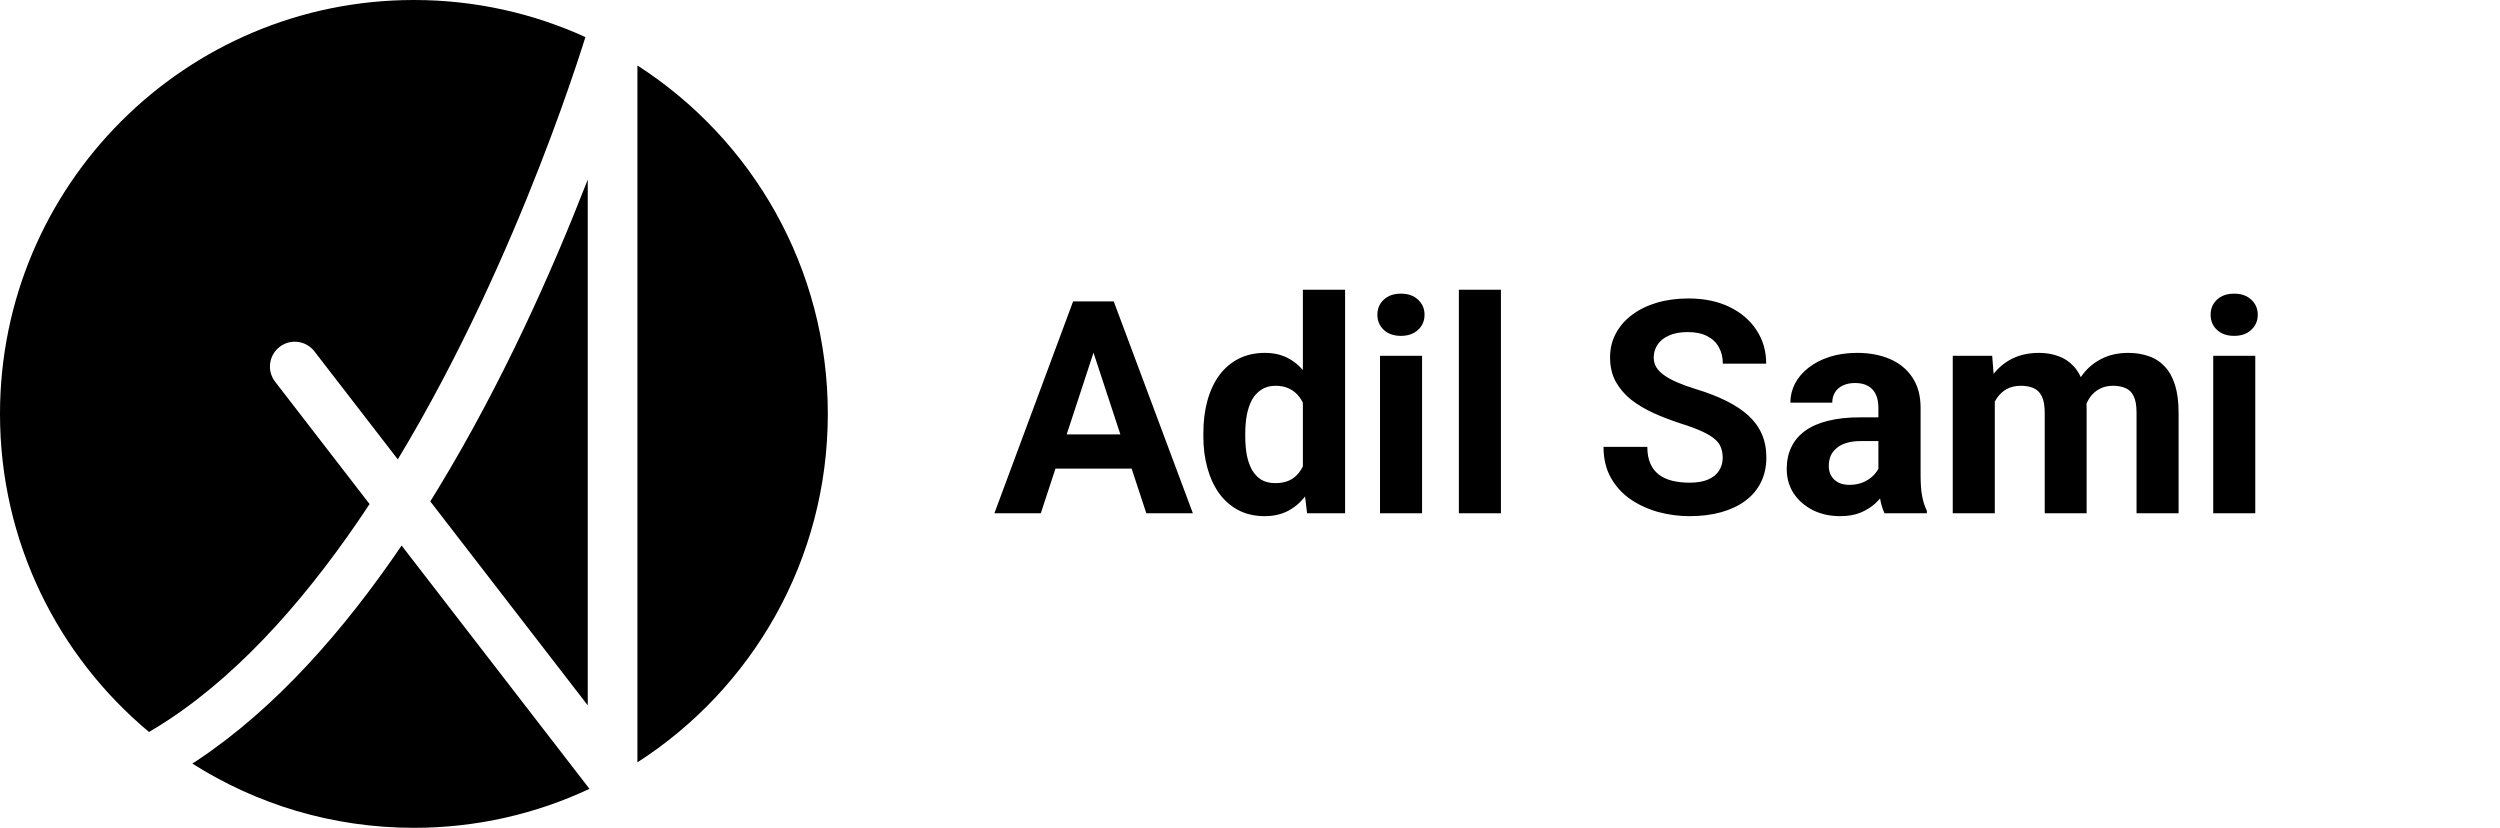 <svg width="151" height="50" viewBox="0 0 151 50" fill="none" xmlns="http://www.w3.org/2000/svg">
<path d="M66.346 20.392L62.865 31H60.062L64.816 18.203H66.601L66.346 20.392ZM69.237 31L65.748 20.392L65.467 18.203H67.269L72.05 31H69.237ZM69.079 26.236V28.302H62.32V26.236H69.079ZM78.694 28.926V17.5H81.243V31H78.949L78.694 28.926ZM72.683 26.359V26.175C72.683 25.448 72.765 24.789 72.929 24.197C73.093 23.6 73.333 23.087 73.649 22.659C73.966 22.231 74.356 21.9 74.818 21.666C75.281 21.432 75.809 21.314 76.4 21.314C76.957 21.314 77.443 21.432 77.859 21.666C78.281 21.9 78.639 22.234 78.932 22.668C79.231 23.096 79.471 23.602 79.652 24.189C79.834 24.769 79.966 25.404 80.048 26.096V26.5C79.966 27.162 79.834 27.777 79.652 28.346C79.471 28.914 79.231 29.412 78.932 29.84C78.639 30.262 78.281 30.59 77.859 30.824C77.438 31.059 76.945 31.176 76.383 31.176C75.791 31.176 75.264 31.056 74.801 30.815C74.344 30.575 73.957 30.238 73.641 29.805C73.33 29.371 73.093 28.861 72.929 28.275C72.765 27.689 72.683 27.051 72.683 26.359ZM75.214 26.175V26.359C75.214 26.752 75.243 27.118 75.302 27.458C75.366 27.798 75.469 28.1 75.609 28.363C75.756 28.621 75.943 28.823 76.172 28.97C76.406 29.11 76.69 29.181 77.024 29.181C77.458 29.181 77.815 29.084 78.097 28.891C78.378 28.691 78.592 28.419 78.738 28.073C78.891 27.727 78.978 27.329 79.002 26.878V25.727C78.984 25.357 78.932 25.026 78.844 24.733C78.762 24.435 78.639 24.18 78.475 23.969C78.316 23.758 78.117 23.594 77.877 23.477C77.643 23.359 77.364 23.301 77.042 23.301C76.714 23.301 76.433 23.377 76.198 23.529C75.964 23.676 75.773 23.878 75.627 24.136C75.486 24.394 75.381 24.698 75.311 25.05C75.246 25.395 75.214 25.77 75.214 26.175ZM85.893 21.49V31H83.353V21.49H85.893ZM83.194 19.012C83.194 18.643 83.323 18.338 83.581 18.098C83.839 17.857 84.185 17.737 84.618 17.737C85.046 17.737 85.389 17.857 85.647 18.098C85.91 18.338 86.042 18.643 86.042 19.012C86.042 19.381 85.91 19.686 85.647 19.926C85.389 20.166 85.046 20.286 84.618 20.286C84.185 20.286 83.839 20.166 83.581 19.926C83.323 19.686 83.194 19.381 83.194 19.012ZM90.656 17.5V31H88.116V17.5H90.656ZM104.051 27.651C104.051 27.423 104.016 27.218 103.945 27.036C103.881 26.849 103.758 26.679 103.576 26.526C103.395 26.368 103.14 26.213 102.812 26.061C102.483 25.908 102.059 25.75 101.537 25.586C100.957 25.398 100.406 25.188 99.885 24.953C99.369 24.719 98.912 24.446 98.514 24.136C98.121 23.819 97.811 23.453 97.582 23.037C97.359 22.621 97.248 22.138 97.248 21.587C97.248 21.054 97.365 20.57 97.6 20.137C97.834 19.697 98.162 19.322 98.584 19.012C99.006 18.695 99.504 18.452 100.078 18.282C100.658 18.112 101.294 18.027 101.985 18.027C102.929 18.027 103.752 18.197 104.455 18.537C105.158 18.877 105.703 19.343 106.09 19.935C106.482 20.526 106.679 21.203 106.679 21.965H104.06C104.06 21.59 103.98 21.262 103.822 20.98C103.67 20.693 103.436 20.468 103.119 20.304C102.809 20.14 102.416 20.058 101.941 20.058C101.484 20.058 101.104 20.128 100.799 20.269C100.494 20.403 100.266 20.588 100.113 20.822C99.961 21.051 99.885 21.309 99.885 21.596C99.885 21.812 99.938 22.009 100.043 22.185C100.154 22.36 100.318 22.524 100.535 22.677C100.752 22.829 101.019 22.973 101.335 23.107C101.651 23.242 102.018 23.374 102.434 23.503C103.131 23.714 103.743 23.951 104.271 24.215C104.804 24.479 105.249 24.774 105.606 25.102C105.964 25.431 106.233 25.803 106.415 26.219C106.597 26.635 106.688 27.106 106.688 27.634C106.688 28.19 106.579 28.689 106.362 29.128C106.146 29.567 105.832 29.939 105.422 30.244C105.012 30.549 104.522 30.78 103.954 30.939C103.386 31.097 102.75 31.176 102.047 31.176C101.414 31.176 100.79 31.094 100.175 30.93C99.56 30.76 99 30.505 98.496 30.165C97.998 29.825 97.6 29.392 97.301 28.864C97.002 28.337 96.853 27.713 96.853 26.992H99.498C99.498 27.391 99.56 27.727 99.683 28.003C99.806 28.278 99.978 28.501 100.201 28.671C100.43 28.841 100.699 28.964 101.01 29.04C101.326 29.116 101.672 29.154 102.047 29.154C102.504 29.154 102.879 29.09 103.172 28.961C103.471 28.832 103.69 28.653 103.831 28.425C103.978 28.196 104.051 27.939 104.051 27.651ZM113.455 28.855V24.619C113.455 24.314 113.405 24.054 113.306 23.837C113.206 23.614 113.051 23.441 112.84 23.318C112.635 23.195 112.368 23.134 112.04 23.134C111.759 23.134 111.516 23.184 111.311 23.283C111.105 23.377 110.947 23.515 110.836 23.696C110.725 23.872 110.669 24.08 110.669 24.32H108.138C108.138 23.916 108.231 23.532 108.419 23.169C108.606 22.806 108.879 22.486 109.236 22.211C109.594 21.93 110.019 21.71 110.511 21.552C111.009 21.394 111.565 21.314 112.181 21.314C112.919 21.314 113.575 21.438 114.149 21.684C114.724 21.93 115.175 22.299 115.503 22.791C115.837 23.283 116.004 23.898 116.004 24.637V28.706C116.004 29.227 116.036 29.655 116.101 29.989C116.165 30.317 116.259 30.605 116.382 30.851V31H113.824C113.701 30.742 113.607 30.42 113.543 30.033C113.484 29.641 113.455 29.248 113.455 28.855ZM113.789 25.208L113.807 26.641H112.392C112.058 26.641 111.768 26.679 111.521 26.755C111.275 26.831 111.073 26.939 110.915 27.08C110.757 27.215 110.64 27.373 110.563 27.555C110.493 27.736 110.458 27.936 110.458 28.152C110.458 28.369 110.508 28.565 110.607 28.741C110.707 28.911 110.851 29.046 111.038 29.145C111.226 29.239 111.445 29.286 111.697 29.286C112.078 29.286 112.409 29.21 112.69 29.058C112.972 28.905 113.188 28.718 113.341 28.495C113.499 28.273 113.581 28.061 113.587 27.862L114.255 28.935C114.161 29.175 114.032 29.424 113.868 29.682C113.71 29.939 113.508 30.183 113.262 30.411C113.016 30.634 112.72 30.818 112.374 30.965C112.028 31.105 111.618 31.176 111.144 31.176C110.54 31.176 109.992 31.056 109.5 30.815C109.014 30.569 108.627 30.232 108.34 29.805C108.059 29.371 107.918 28.879 107.918 28.328C107.918 27.83 108.012 27.388 108.199 27.001C108.387 26.614 108.662 26.289 109.025 26.025C109.395 25.756 109.854 25.554 110.405 25.419C110.956 25.278 111.595 25.208 112.321 25.208H113.789ZM120.486 23.459V31H117.946V21.49H120.328L120.486 23.459ZM120.135 25.911H119.432C119.432 25.249 119.511 24.64 119.669 24.083C119.833 23.52 120.07 23.034 120.381 22.624C120.697 22.208 121.087 21.886 121.55 21.657C122.013 21.429 122.549 21.314 123.158 21.314C123.58 21.314 123.967 21.379 124.318 21.508C124.67 21.631 124.972 21.827 125.224 22.097C125.481 22.36 125.681 22.706 125.821 23.134C125.962 23.556 126.032 24.062 126.032 24.654V31H123.501V24.936C123.501 24.502 123.442 24.168 123.325 23.934C123.208 23.699 123.041 23.535 122.824 23.441C122.613 23.348 122.358 23.301 122.06 23.301C121.731 23.301 121.444 23.368 121.198 23.503C120.958 23.638 120.759 23.825 120.601 24.065C120.442 24.3 120.325 24.575 120.249 24.892C120.173 25.208 120.135 25.548 120.135 25.911ZM125.795 25.621L124.89 25.735C124.89 25.114 124.966 24.537 125.118 24.004C125.276 23.471 125.508 23.002 125.812 22.598C126.123 22.193 126.507 21.88 126.964 21.657C127.421 21.429 127.948 21.314 128.546 21.314C129.003 21.314 129.419 21.382 129.794 21.517C130.169 21.645 130.488 21.854 130.752 22.141C131.021 22.422 131.227 22.791 131.367 23.248C131.514 23.705 131.587 24.265 131.587 24.927V31H129.047V24.927C129.047 24.487 128.988 24.153 128.871 23.925C128.76 23.69 128.596 23.529 128.379 23.441C128.168 23.348 127.916 23.301 127.623 23.301C127.318 23.301 127.052 23.362 126.823 23.485C126.595 23.602 126.404 23.767 126.252 23.977C126.1 24.189 125.985 24.435 125.909 24.716C125.833 24.991 125.795 25.293 125.795 25.621ZM136.219 21.49V31H133.679V21.49H136.219ZM133.521 19.012C133.521 18.643 133.649 18.338 133.907 18.098C134.165 17.857 134.511 17.737 134.944 17.737C135.372 17.737 135.715 17.857 135.973 18.098C136.236 18.338 136.368 18.643 136.368 19.012C136.368 19.381 136.236 19.686 135.973 19.926C135.715 20.166 135.372 20.286 134.944 20.286C134.511 20.286 134.165 20.166 133.907 19.926C133.649 19.686 133.521 19.381 133.521 19.012Z" fill="black"/>
<path fill-rule="evenodd" clip-rule="evenodd" d="M38.5 46.045C45.418 41.599 50 33.834 50 25C50 16.166 45.418 8.401 38.5 3.955V46.045ZM35.604 47.646L24.257 32.951C20.787 38.059 16.666 42.768 11.909 45.931C11.813 45.995 11.716 46.059 11.619 46.121C15.488 48.578 20.078 50 25 50C28.791 50 32.385 49.156 35.604 47.646ZM9.002 44.212C3.501 39.626 0 32.722 0 25C0 11.193 11.193 0 25 0C28.695 0 32.202 0.801 35.358 2.24C35.234 2.638 35.052 3.205 34.815 3.917C34.316 5.411 33.571 7.538 32.587 10.057C30.635 15.057 27.758 21.571 24.027 27.745L18.991 21.223C18.485 20.567 17.543 20.446 16.887 20.953C16.232 21.459 16.111 22.401 16.617 23.057L22.323 30.446C18.862 35.691 14.815 40.397 10.248 43.433C9.837 43.706 9.421 43.966 9.002 44.212ZM35.382 11.148C35.422 11.046 35.461 10.945 35.5 10.844V42.603L25.989 30.285C26.158 30.013 26.326 29.741 26.491 29.468C30.392 23.044 33.376 16.286 35.382 11.148Z" fill="black"/>
</svg>

